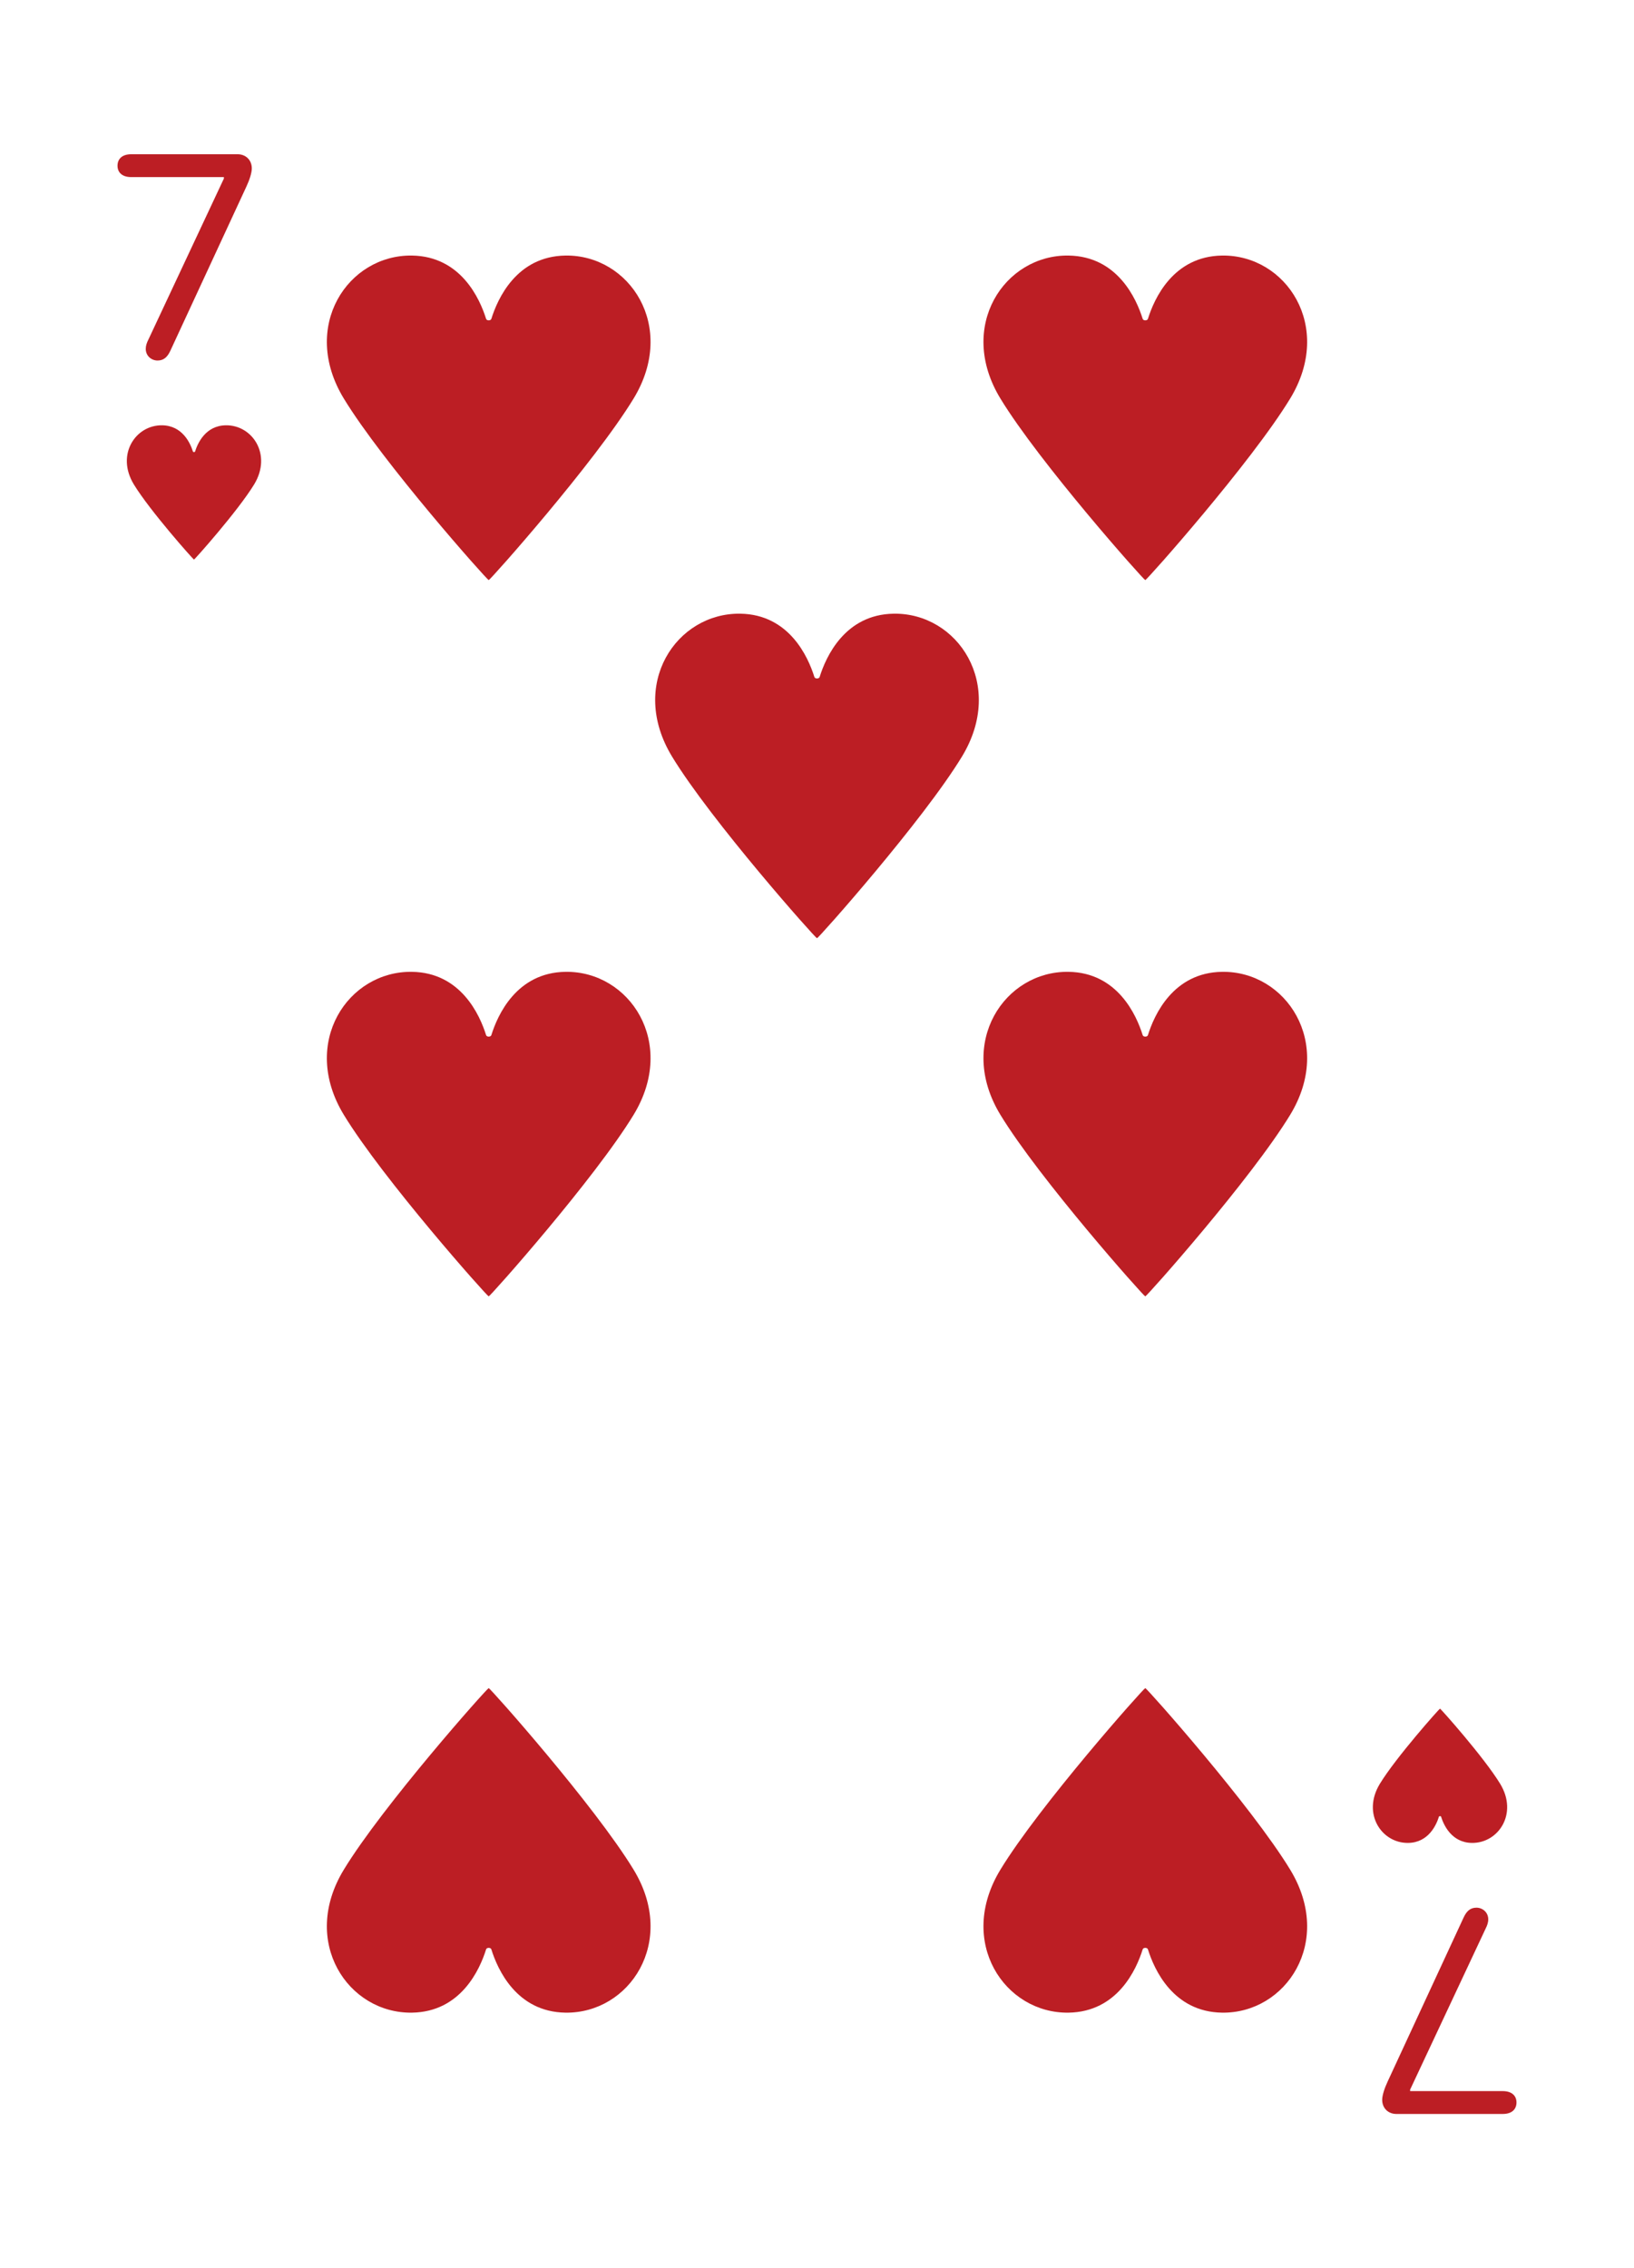<svg width="219" height="304" viewBox="0 0 219 304" fill="none" xmlns="http://www.w3.org/2000/svg">
<g filter="url(#filter0_d_18_649)">
<g clip-path="url(#clip0_18_649)">
<rect x="8" y="4" width="203" height="288" rx="10" fill="white"/>
<path d="M19.535 42.759C19.535 42.318 19.675 41.938 19.895 41.498L30.005 19.936V19.736H17.593C16.352 19.736 15.751 19.096 15.751 18.215C15.751 17.314 16.352 16.673 17.593 16.673H31.847C32.888 16.673 33.748 17.394 33.748 18.575C33.748 19.136 33.468 20.057 33.028 20.998L22.818 43.039C22.438 43.84 21.957 44.32 21.116 44.32C20.295 44.32 19.535 43.7 19.535 42.759Z" fill="#BC1E24"/>
<path d="M21.735 53.001C24.452 53.042 25.507 55.398 25.854 56.509C25.889 56.622 26.112 56.622 26.147 56.509C26.494 55.398 27.548 53.042 30.265 53.001C33.823 52.946 36.499 56.929 34.059 60.929C31.883 64.494 26.082 71 26 71C25.916 71 20.117 64.494 17.941 60.929C15.501 56.929 18.177 52.946 21.735 53.001Z" fill="#BC1E24"/>
<path d="M199.465 253.241C199.465 253.682 199.325 254.062 199.105 254.502L188.995 276.063L188.995 276.264L201.407 276.264C202.648 276.264 203.249 276.904 203.249 277.785C203.249 278.686 202.648 279.327 201.407 279.327L187.153 279.327C186.112 279.327 185.251 278.606 185.251 277.425C185.251 276.864 185.532 275.943 185.972 275.002L196.182 252.961C196.563 252.16 197.043 251.68 197.884 251.68C198.705 251.68 199.465 252.3 199.465 253.241Z" fill="#BC1E24"/>
<path d="M197.265 242.999C194.548 242.958 193.493 240.602 193.146 239.491C193.111 239.378 192.888 239.378 192.853 239.491C192.506 240.602 191.452 242.958 188.735 242.999C185.177 243.054 182.501 239.071 184.941 235.071C187.117 231.506 192.918 225 193 225C193.083 225 198.883 231.506 201.059 235.071C203.499 239.071 200.823 243.054 197.265 242.999Z" fill="#BC1E24"/>
<path d="M55.221 30.251C61.769 30.352 64.312 36.046 65.148 38.731C65.232 39.003 65.77 39.002 65.855 38.731C66.69 36.046 69.231 30.352 75.779 30.251C84.353 30.12 90.804 39.745 84.922 49.411C79.679 58.027 65.698 73.75 65.5 73.75C65.299 73.75 51.322 58.028 46.078 49.411C40.196 39.745 46.647 30.12 55.221 30.251Z" fill="#BC1E24"/>
<path d="M55.221 265.749C61.769 265.648 64.312 259.954 65.148 257.269C65.232 256.997 65.77 256.997 65.855 257.269C66.69 259.954 69.231 265.648 75.779 265.749C84.353 265.88 90.804 256.255 84.922 246.589C79.679 237.973 65.698 222.25 65.5 222.25C65.299 222.25 51.322 237.972 46.078 246.589C40.196 256.255 46.647 265.88 55.221 265.749Z" fill="#BC1E24"/>
<path d="M143.221 30.251C149.769 30.352 152.312 36.046 153.148 38.731C153.232 39.003 153.77 39.002 153.855 38.731C154.69 36.046 157.231 30.352 163.779 30.251C172.353 30.12 178.804 39.745 172.922 49.411C167.679 58.027 153.698 73.75 153.5 73.75C153.299 73.75 139.322 58.028 134.079 49.411C128.196 39.745 134.647 30.12 143.221 30.251Z" fill="#BC1E24"/>
<path d="M55.221 126.251C61.769 126.352 64.312 132.046 65.148 134.731C65.232 135.003 65.77 135.003 65.855 134.731C66.69 132.046 69.231 126.352 75.779 126.251C84.353 126.12 90.804 135.745 84.922 145.411C79.679 154.027 65.698 169.75 65.5 169.75C65.299 169.75 51.322 154.028 46.078 145.411C40.196 135.745 46.647 126.12 55.221 126.251Z" fill="#BC1E24"/>
<path d="M99.221 78.251C105.769 78.352 108.312 84.046 109.148 86.731C109.232 87.003 109.77 87.002 109.855 86.731C110.69 84.046 113.231 78.352 119.779 78.251C128.353 78.12 134.804 87.746 128.922 97.412C123.679 106.027 109.698 121.75 109.5 121.75C109.299 121.75 95.322 106.028 90.079 97.412C84.196 87.745 90.647 78.12 99.221 78.251Z" fill="#BC1E24"/>
<path d="M143.221 126.251C149.769 126.352 152.312 132.046 153.148 134.731C153.232 135.003 153.77 135.003 153.855 134.731C154.69 132.046 157.231 126.352 163.779 126.251C172.353 126.12 178.804 135.745 172.922 145.411C167.679 154.027 153.698 169.75 153.5 169.75C153.299 169.75 139.322 154.028 134.079 145.411C128.196 135.745 134.647 126.12 143.221 126.251Z" fill="#BC1E24"/>
<path d="M143.221 265.749C149.769 265.648 152.312 259.954 153.148 257.269C153.232 256.997 153.77 256.997 153.855 257.269C154.69 259.954 157.231 265.648 163.779 265.749C172.353 265.88 178.804 256.255 172.922 246.589C167.679 237.973 153.698 222.25 153.5 222.25C153.299 222.25 139.322 237.972 134.079 246.589C128.196 256.255 134.647 265.88 143.221 265.749Z" fill="#BC1E24"/>
</g>
</g>
<defs>
<filter id="filter0_d_18_649" x="0" y="0" width="219" height="304" filterUnits="userSpaceOnUse" color-interpolation-filters="sRGB">
<feFlood flood-opacity="0" result="BackgroundImageFix"/>
<feColorMatrix in="SourceAlpha" type="matrix" values="0 0 0 0 0 0 0 0 0 0 0 0 0 0 0 0 0 0 127 0" result="hardAlpha"/>
<feOffset dy="4"/>
<feGaussianBlur stdDeviation="4"/>
<feComposite in2="hardAlpha" operator="out"/>
<feColorMatrix type="matrix" values="0 0 0 0 0.615 0 0 0 0 0.701 0 0 0 0 0.806 0 0 0 1 0"/>
<feBlend mode="normal" in2="BackgroundImageFix" result="effect1_dropShadow_18_649"/>
<feBlend mode="normal" in="SourceGraphic" in2="effect1_dropShadow_18_649" result="shape"/>
</filter>
<clipPath id="clip0_18_649">
<rect x="8" y="4" width="203" height="288" rx="10" fill="white"/>
</clipPath>
</defs>
</svg>
